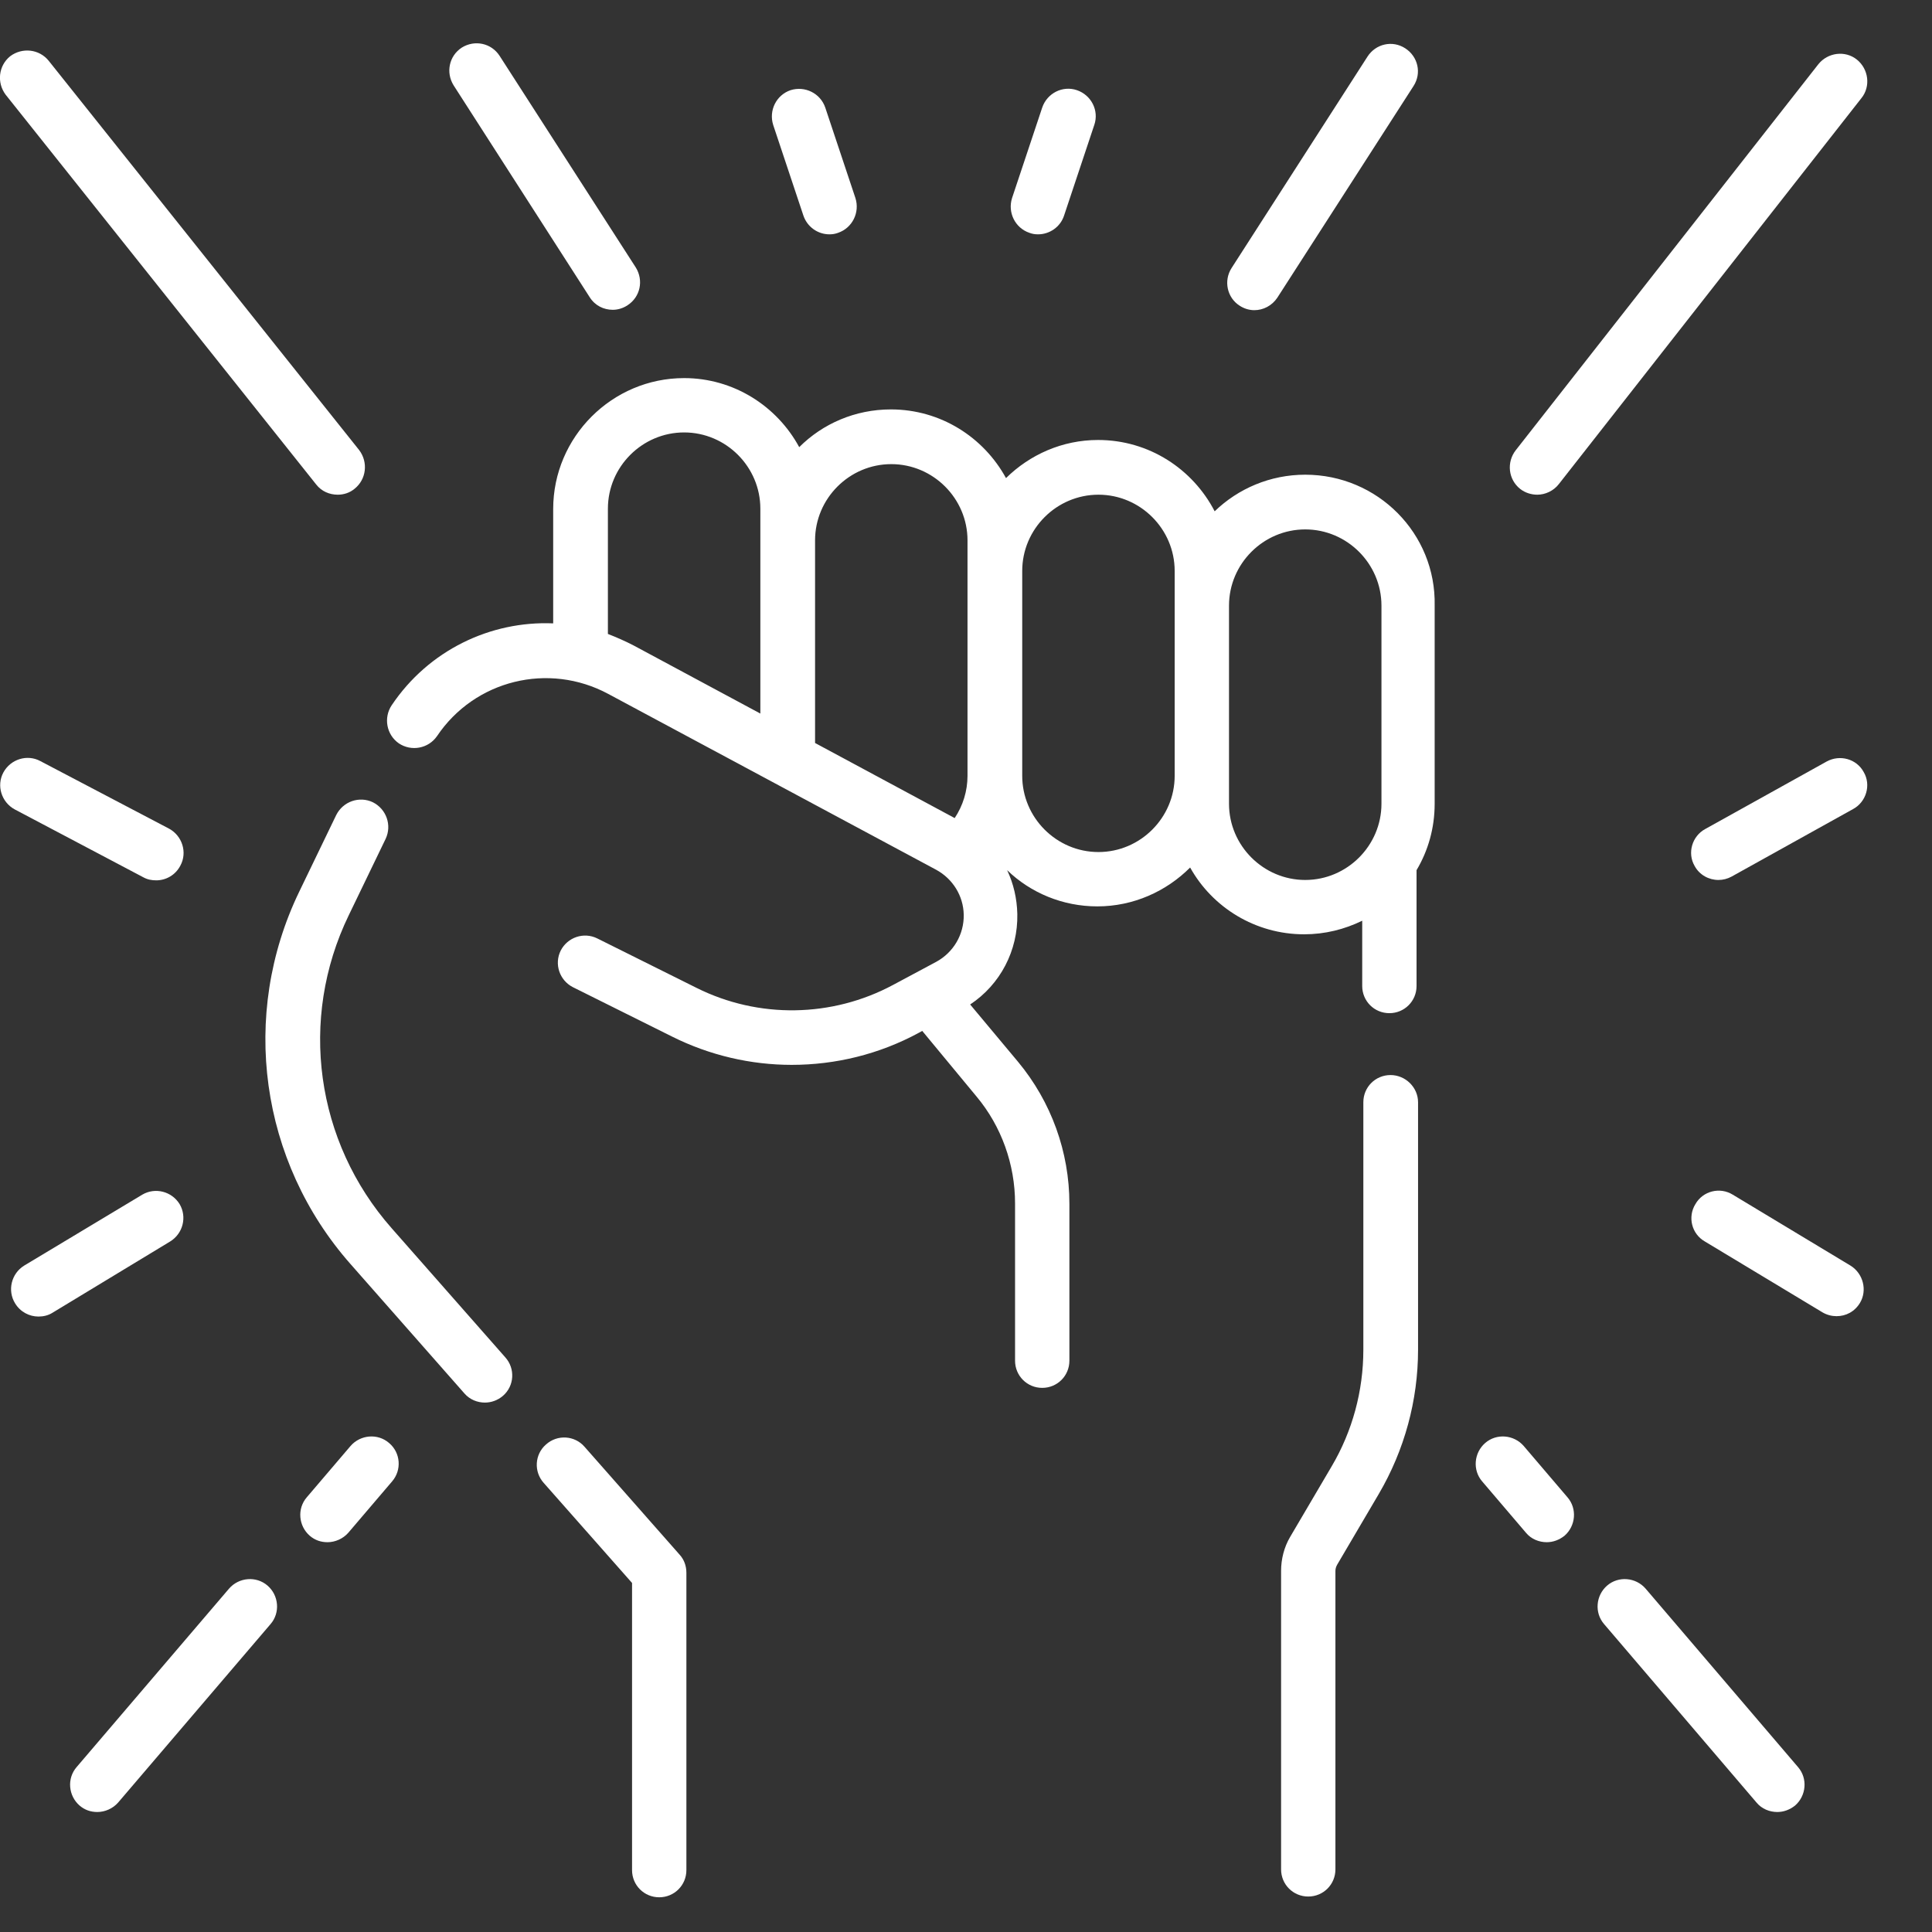 <?xml version="1.0" encoding="utf-8"?>
<!-- Generator: Adobe Illustrator 24.3.0, SVG Export Plug-In . SVG Version: 6.00 Build 0)  -->
<svg version="1.1" id="Capa_1" xmlns="http://www.w3.org/2000/svg" xmlns:xlink="http://www.w3.org/1999/xlink" x="0px" y="0px"
	 viewBox="0 0 512 512" style="enable-background:new 0 0 512 512;" xml:space="preserve">
<rect x="0" y="0" width="512" height="512" fill="#333333" stroke="none"/>
<style type="text/css">
	.st0{fill:#FFFFFF;}
</style>
<path class="st0" d="M154.9,383.4c-2.6-3-7.2-3.3-10.2-0.6c-3,2.6-3.3,7.2-0.6,10.2l23.4,26.5v76.1c0,4,3.2,7.2,7.2,7.2
	c4,0,7.2-3.2,7.2-7.2v-78.8c0-1.8-0.6-3.5-1.8-4.8L154.9,383.4z"/>
<path class="st0" d="M103.8,325.5c-20.2-22.9-24.7-55.4-11.4-82.9l9.8-20.3c1.7-3.6,0.2-7.9-3.4-9.7c-3.6-1.7-7.9-0.2-9.7,3.4
	l-9.8,20.3c-15.8,32.7-10.4,71.5,13.6,98.7l30.2,34.3c1.4,1.6,3.4,2.4,5.4,2.4c1.7,0,3.4-0.6,4.8-1.8c3-2.6,3.3-7.2,0.6-10.2
	L103.8,325.5z"/>
<path class="st0" d="M345.9,125.8c-9.3,0-17.8,3.7-24,9.7c-5.8-11.2-17.4-18.9-30.9-18.9c-9.5,0-18.1,3.9-24.4,10.1
	c-5.9-10.8-17.3-18.2-30.5-18.2c-9.5,0-18.1,3.8-24.3,10c-5.9-10.9-17.4-18.3-30.5-18.3c-19.1,0-34.7,15.6-34.7,34.7v30.3
	c-16.6-0.7-33,7.1-42.8,21.7c-2.2,3.3-1.4,7.8,1.9,10.1c3.3,2.2,7.8,1.4,10.1-1.9c10-14.9,29.6-19.7,45.4-11.2l86.9,46.6
	c4.4,2.4,7.2,6.9,7.3,11.9c0.1,5.2-2.7,10-7.3,12.5l-11.4,6.1c-16.2,8.7-35.7,9-52.1,0.8l-26.3-13.1c-3.6-1.8-7.9-0.3-9.7,3.2
	c-1.8,3.6-0.3,7.9,3.2,9.7l26.3,13.1c10,5,20.9,7.5,31.7,7.5c11.6,0,23.2-2.8,33.7-8.5l0.9-0.5l14.4,17.4c6.6,7.9,10.2,18,10.2,28.3
	v41.7c0,4,3.2,7.2,7.2,7.2s7.2-3.2,7.2-7.2V319c0-13.7-4.8-27-13.6-37.6l-12.7-15.2c8-5.3,12.7-14.3,12.5-24c-0.1-4.1-1-8-2.7-11.6
	c6.2,6,14.7,9.6,23.9,9.6c9.6,0,18.3-4,24.6-10.3c5.9,10.6,17.3,17.7,30.2,17.7c5.5,0,10.7-1.3,15.4-3.6v17.3c0,4,3.2,7.2,7.2,7.2
	c4,0,7.2-3.2,7.2-7.2v-30.7c3.1-5.2,4.8-11.2,4.8-17.6v-52.5C380.6,141.4,365.1,125.8,345.9,125.8z M201.5,189.1l-33.5-18
	c-2.3-1.2-4.6-2.2-6.9-3.1v-33.2c0-11.1,9.1-20.2,20.2-20.2c11.1,0,20.2,9.1,20.2,20.2V189.1z M256.4,205.6c0,4-1.2,7.9-3.4,11.2
	l-37-19.9v-53.7c0-11.1,9.1-20.2,20.2-20.2c11.1,0,20.2,9.1,20.2,20.2V205.6z M311.3,205.6c0,11.1-9.1,20.2-20.2,20.2
	c-11.1,0-20.2-9.1-20.2-20.2v-54.3c0-11.1,9.1-20.2,20.2-20.2c11.1,0,20.2,9.1,20.2,20.2V205.6z M366.1,213
	c0,11.1-9.1,20.2-20.2,20.2s-20.2-9.1-20.2-20.2v-52.5c0-11.1,9.1-20.2,20.2-20.2s20.2,9.1,20.2,20.2V213z"/>
<path class="st0" d="M368.5,284.9c-4,0-7.2,3.2-7.2,7.2v65.6c0,10.9-2.9,21.6-8.4,30.9l-11,18.7c-1.6,2.7-2.4,5.9-2.4,9v79.1
	c0,4,3.2,7.2,7.2,7.2c4,0,7.2-3.2,7.2-7.2v-79.1c0-0.6,0.2-1.2,0.5-1.7l11-18.7c6.8-11.6,10.4-24.8,10.4-38.2v-65.6
	C375.8,288.2,372.5,284.9,368.5,284.9z"/>
<path class="st0" d="M328.5,81c1.2,0.8,2.6,1.2,3.9,1.2c2.4,0,4.7-1.2,6.1-3.3l36.1-56.1c2.2-3.4,1.2-7.8-2.2-10
	c-3.4-2.2-7.8-1.2-10,2.2L326.4,71C324.2,74.4,325.2,78.9,328.5,81z"/>
<path class="st0" d="M402.9,129.6c1.3,1,2.9,1.5,4.5,1.5c2.1,0,4.3-1,5.7-2.8L493.3,26c2.5-3.1,1.9-7.7-1.2-10.2s-7.7-1.9-10.2,1.2
	l-80.2,102.3C399.2,122.5,399.7,127.1,402.9,129.6z"/>
<path class="st0" d="M484.1,201.8L484.1,201.8l-32.2,17.9c-3.5,1.9-4.8,6.4-2.8,9.8c1.3,2.4,3.8,3.7,6.3,3.7c1.2,0,2.4-0.3,3.5-0.9
	l32.2-17.9c3.5-1.9,4.8-6.4,2.8-9.8C492,201.1,487.6,199.9,484.1,201.8z"/>
<path class="st0" d="M490.4,335.4l-31.2-18.8c-3.4-2.1-7.9-1-9.9,2.5c-2.1,3.4-1,7.9,2.5,9.9l31.2,18.8c1.2,0.7,2.5,1,3.7,1
	c2.5,0,4.8-1.2,6.2-3.5C494.9,342,493.8,337.5,490.4,335.4z"/>
<path class="st0" d="M403.8,383.2c-2.6-3-7.2-3.4-10.2-0.8c-3,2.6-3.4,7.2-0.8,10.2l11.6,13.6c1.4,1.7,3.5,2.5,5.5,2.5
	c1.7,0,3.3-0.6,4.7-1.7c3-2.6,3.4-7.2,0.8-10.2L403.8,383.2z"/>
<path class="st0" d="M436.1,421c-2.6-3-7.2-3.4-10.2-0.8c-3,2.6-3.4,7.2-0.8,10.2l40.4,47.3c1.4,1.7,3.5,2.5,5.5,2.5
	c1.7,0,3.3-0.6,4.7-1.7c3-2.6,3.4-7.2,0.8-10.2L436.1,421z"/>
<path class="st0" d="M272.8,61.7c0.8,0.3,1.5,0.4,2.3,0.4c3,0,5.9-1.9,6.9-5l8-24c1.3-3.8-0.8-7.9-4.6-9.2c-3.8-1.3-7.9,0.8-9.2,4.6
	l-8,24C267,56.3,269,60.4,272.8,61.7z"/>
<path class="st0" d="M156.3,78.8c1.4,2.2,3.7,3.3,6.1,3.3c1.3,0,2.7-0.4,3.9-1.2c3.4-2.2,4.3-6.6,2.2-10l-36.1-56.1
	c-2.2-3.4-6.6-4.3-10-2.2c-3.4,2.2-4.3,6.6-2.2,10L156.3,78.8z"/>
<path class="st0" d="M83.8,128.4c1.4,1.8,3.5,2.7,5.7,2.7c1.6,0,3.2-0.5,4.5-1.6c3.1-2.5,3.6-7,1.2-10.2L12.9,16.1
	c-2.5-3.1-7-3.6-10.2-1.2c-3.1,2.5-3.6,7-1.2,10.2L83.8,128.4z"/>
<path class="st0" d="M38,232.5c1.1,0.6,2.2,0.8,3.4,0.8c2.6,0,5.1-1.4,6.4-3.9c1.9-3.5,0.5-7.9-3-9.8l-34.1-17.9
	c-3.5-1.9-7.9-0.5-9.8,3c-1.9,3.5-0.5,7.9,3,9.8L38,232.5z"/>
<path class="st0" d="M47.6,319.1c-2.1-3.4-6.5-4.5-9.9-2.5L6.4,335.4C3,337.5,1.9,342,4,345.4c1.4,2.3,3.8,3.5,6.2,3.5
	c1.3,0,2.6-0.3,3.7-1L45.1,329C48.5,326.9,49.6,322.5,47.6,319.1z"/>
<path class="st0" d="M103.1,382.4c-3-2.6-7.6-2.2-10.2,0.8l-11.6,13.6c-2.6,3-2.2,7.6,0.8,10.2c1.4,1.2,3,1.7,4.7,1.7
	c2,0,4.1-0.9,5.5-2.5l11.6-13.6C106.5,389.6,106.2,385,103.1,382.4z"/>
<path class="st0" d="M70.9,420.2c-3-2.6-7.6-2.2-10.2,0.8l-40.4,47.3c-2.6,3-2.2,7.6,0.8,10.2c1.4,1.2,3,1.7,4.7,1.7
	c2,0,4.1-0.9,5.5-2.5l40.4-47.3C74.3,427.4,73.9,422.8,70.9,420.2z"/>
<path class="st0" d="M212.9,57.1c1,3,3.8,5,6.9,5c0.8,0,1.5-0.1,2.3-0.4c3.8-1.3,5.8-5.4,4.6-9.2l-8-24c-1.3-3.8-5.4-5.8-9.2-4.6
	c-3.8,1.3-5.8,5.4-4.6,9.2L212.9,57.1z"/>
</svg>
